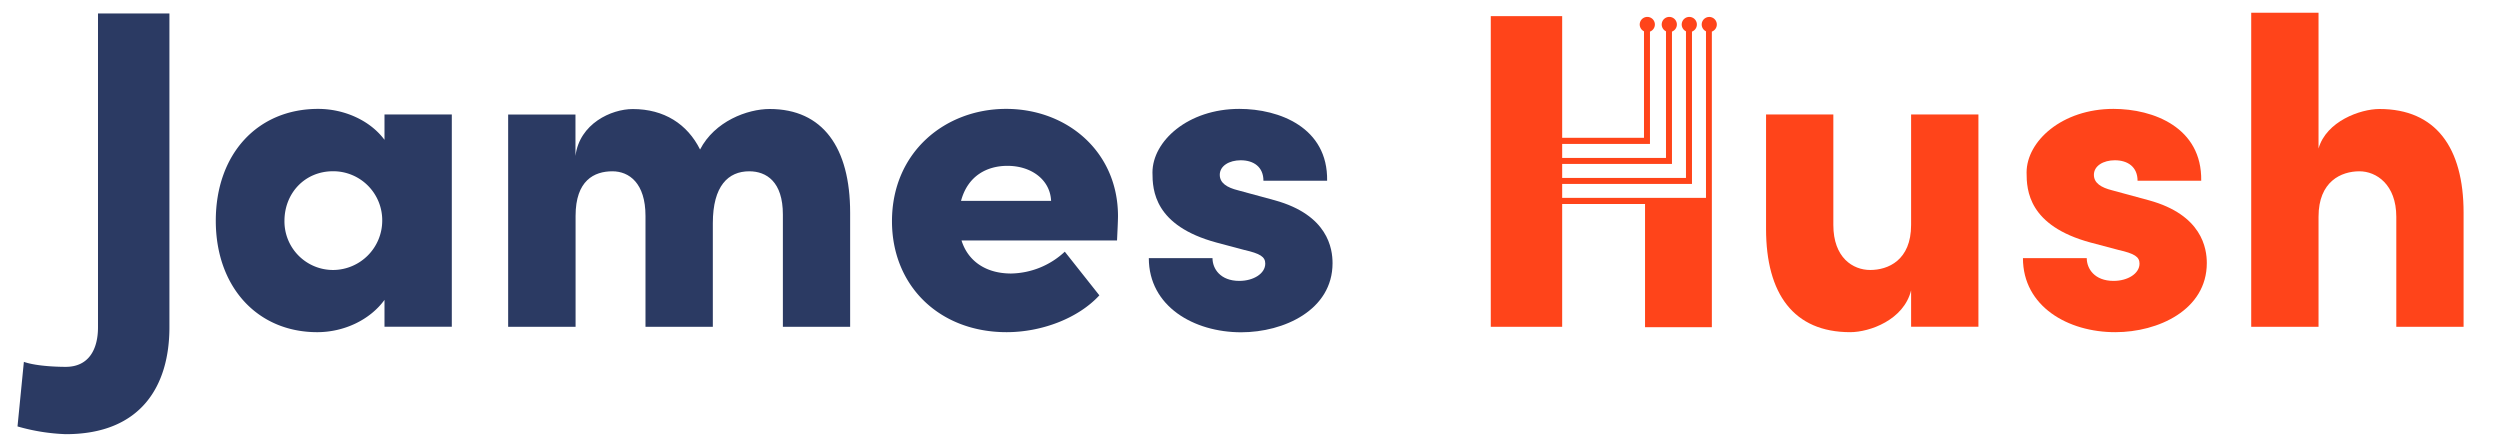 <svg id="Layer_1" data-name="Layer 1" xmlns="http://www.w3.org/2000/svg" viewBox="0 0 906.91 159.5"><defs><style>.cls-1{fill:#2b3a63;}.cls-2{fill:#ff441a;}</style></defs><path class="cls-1" d="M6.35,154.69l2.31-23.42c5.12,1.81,14.36,1.81,15.18,1.81,8.42,0,11.71-6.43,11.71-14.35V4.89H61.46V118.73c0,21-10.07,38.77-37.62,38.77A71.75,71.75,0,0,1,6.35,154.69Z"/><path class="cls-1" d="M139.48,41.52H163.9v77H139.48v-9.73c-5.28,7.26-14.68,11.71-24.41,11.71-21.62,0-36.79-16.33-36.79-40.42,0-24.25,15.17-40.58,37.12-40.58,9.4,0,18.8,4.12,24.08,11.22Zm-.82,38.6a17.78,17.78,0,0,0-17.82-18c-10.39,0-17.65,8.09-17.65,18A17.63,17.63,0,0,0,121,97.94,17.92,17.92,0,0,0,138.66,80.12Z"/><path class="cls-1" d="M308.4,77.15v41.41H284V77.81c0-11.87-5.94-15.67-12.21-15.67-7.59,0-13.2,5.28-13.2,18.81v37.61H234.16V78.31c0-11.88-5.94-16.17-12-16.17-6.6,0-13.36,3.3-13.36,16.17v40.25H184.34v-77h24.42v15c1.48-11.71,13-17,20.78-17,11.39,0,19.8,5.44,24.42,14.68C259.24,44,271.12,39.54,279.2,39.54,298.5,39.54,308.4,53.56,308.4,77.15Z"/><path class="cls-1" d="M405.22,87.22H348.8c2.31,7.42,8.74,12,18,12a29.23,29.23,0,0,0,19.47-7.92l12.54,15.84c-7.59,8.25-20.79,13.36-33.66,13.36-24.41,0-41.57-16.83-41.57-40.25,0-25.08,19.3-40.75,41.41-40.75s40.58,15.51,40.58,38.93C405.55,80.62,405.39,83.42,405.22,87.22ZM381.3,72.86c-.33-7.59-7.09-12.7-15.84-12.7-7.26,0-14.35,3.47-16.83,12.7Z"/><path class="cls-2" d="M693.28,41.52H717.7v77H693.28v-13.2c-2.64,10.73-15,15.18-22.1,15.18-20.46,0-30.52-13.86-30.52-37.45V41.52h24.41V81.61c0,11.88,7.1,16.33,13.37,16.33,6.43,0,14.84-3.46,14.84-16.33Z"/><path class="cls-2" d="M733.85,93.65H757c0,3.8,2.8,8.25,9.73,8.25,5.12,0,9.41-2.64,9.41-6.27,0-2.47-1.82-3.63-7.59-4.95L758.43,88c-22.6-6.1-23.26-19-23.26-25.41,0-11.38,12.87-23.09,31.51-23.09,14.52,0,32.17,6.76,31.84,26.06H775.43c0-4.94-3.47-7.42-8.25-7.42-4.13,0-7.59,2-7.59,5.28,0,3,2.64,4.62,6.6,5.61l13.36,3.63c19.3,5.28,21,17.49,21,22.77,0,17-17.65,25.07-33.16,25.07C750.18,120.54,733.85,111.14,733.85,93.65Z"/><path class="cls-2" d="M893.7,77.15v41.41H869.29V78.64c0-11.72-7.26-16.5-13.37-16.5-6.6,0-14.84,3.63-14.84,16.5v39.92H816.66V4.61h24.42V53.89c2.8-9.9,15.17-14.35,22.1-14.35C883.64,39.54,893.7,53.56,893.7,77.15Z"/><path class="cls-2" d="M622.8,8.91a2.74,2.74,0,1,0-3.93,2.45V71.79H566.7V66.72h47.09V11.46a2.75,2.75,0,1,0-2.18-.1V64.54H566.7V59.46h39.83v-48a2.75,2.75,0,1,0-2.17-.1V57.29H566.7V52.21h31.85V11.46a2.75,2.75,0,1,0-2.17-.1V50H566.7V5.85H540.8V118.56h25.9V74h30.06v44.69H621V11.46A2.73,2.73,0,0,0,622.8,8.91Z"/><path class="cls-1" d="M416.75,93.65h23.1c0,3.8,2.81,8.25,9.73,8.25,5.12,0,9.41-2.64,9.41-6.27,0-2.47-1.82-3.63-7.59-4.95L441.34,88c-22.61-6.1-23.27-19-23.27-25.41,0-11.38,12.87-23.09,31.51-23.09,14.52,0,32.18,6.76,31.85,26.06h-23.1c0-4.94-3.47-7.42-8.25-7.42-4.12,0-7.59,2-7.59,5.28,0,3,2.64,4.62,6.6,5.61l13.36,3.63C481.76,78,483.4,90.19,483.4,95.47c0,17-17.65,25.07-33.16,25.07C433.09,120.54,416.75,111.14,416.75,93.65Z"/></svg>